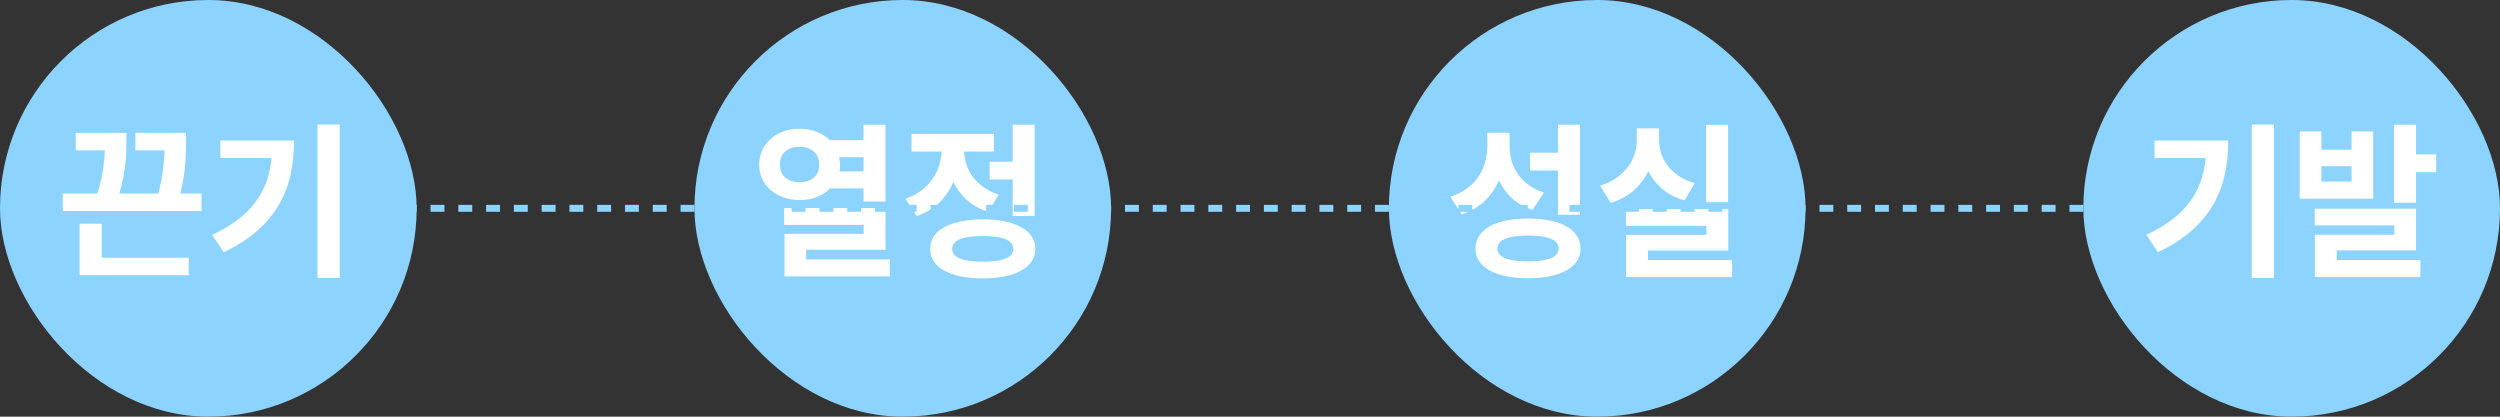 <svg width="360" height="60" viewBox="0 0 360 60" fill="none" xmlns="http://www.w3.org/2000/svg">
<rect x="0" y="0" width="360" height="60" fill="#333333" stroke="none"/>
<rect width="60" height="60" rx="30" fill="#8CD3FF"/>
<path d="M29.024 30.392V27.872H25.976C26.392 26.08 26.632 24.552 26.696 23.288C26.76 22.024 26.792 20.992 26.792 20.192V19.136H19.496V21.656H23.696C23.664 22.424 23.592 23.312 23.48 24.32C23.368 25.328 23.144 26.512 22.808 27.872H17.192C17.448 26.976 17.64 26.152 17.768 25.4C17.912 24.632 18.016 23.936 18.08 23.312C18.144 22.672 18.176 22.096 18.176 21.584C18.192 21.056 18.2 20.584 18.2 20.168V19.136H10.904V21.656H15.104C15.072 22.424 14.984 23.312 14.84 24.32C14.712 25.328 14.44 26.512 14.024 27.872H9.032V30.392H29.024ZM27.176 37.112H14.648V32.216H11.456V39.632H27.176V37.112ZM48.918 40.04V17.936H45.726V40.04H48.918ZM42.342 20.24H31.734V22.76H39.102C38.99 23.976 38.742 25.112 38.358 26.168C37.99 27.224 37.462 28.208 36.774 29.12C36.086 30.032 35.23 30.88 34.206 31.664C33.182 32.432 31.966 33.152 30.558 33.824L32.214 36.32C34.182 35.376 35.814 34.328 37.11 33.176C38.406 32.008 39.438 30.752 40.206 29.408C40.99 28.048 41.542 26.6 41.862 25.064C42.182 23.528 42.342 21.92 42.342 20.24Z" fill="white"/>
<rect x="100" width="60" height="60" rx="30" fill="#8CD3FF"/>
<path d="M119.544 27.128H124.344V29.024H127.512V17.96H124.344V20.192H119.52C118.992 19.68 118.352 19.28 117.6 18.992C116.864 18.688 116.04 18.536 115.128 18.536C114.296 18.536 113.528 18.664 112.824 18.92C112.12 19.176 111.504 19.536 110.976 20C110.464 20.448 110.056 20.992 109.752 21.632C109.464 22.256 109.32 22.944 109.32 23.696C109.32 24.432 109.464 25.12 109.752 25.76C110.056 26.384 110.464 26.92 110.976 27.368C111.504 27.816 112.12 28.168 112.824 28.424C113.528 28.68 114.296 28.808 115.128 28.808C116.04 28.808 116.872 28.664 117.624 28.376C118.376 28.072 119.016 27.656 119.544 27.128ZM112.32 23.696C112.32 22.88 112.576 22.248 113.088 21.8C113.616 21.352 114.296 21.128 115.128 21.128C115.96 21.128 116.64 21.352 117.168 21.8C117.696 22.248 117.96 22.88 117.96 23.696C117.96 24.512 117.696 25.144 117.168 25.592C116.64 26.024 115.96 26.24 115.128 26.24C114.296 26.24 113.616 26.024 113.088 25.592C112.576 25.144 112.32 24.512 112.32 23.696ZM120.84 22.64H124.344V24.68H120.864C120.928 24.536 120.96 24.208 120.96 23.696C120.96 23.504 120.944 23.328 120.912 23.168C120.896 22.992 120.872 22.816 120.84 22.64ZM128.136 39.8V37.352H116.088V35.96H127.512V29.96H112.92V32.384H124.368V33.68H112.968V39.8H128.136ZM145.822 17.96V23.288H142.51V25.856H145.822V31.112H148.99V17.96H145.822ZM142.294 30.512L143.83 28.04C142.998 27.768 142.27 27.408 141.646 26.96C141.022 26.512 140.502 26.016 140.086 25.472C139.686 24.912 139.382 24.32 139.174 23.696C138.966 23.072 138.854 22.448 138.838 21.824H143.134V19.28H131.254V21.824H135.598C135.566 22.512 135.438 23.2 135.214 23.888C135.006 24.56 134.686 25.2 134.254 25.808C133.838 26.4 133.31 26.944 132.67 27.44C132.03 27.92 131.27 28.312 130.39 28.616L131.998 31.112C133.294 30.68 134.374 30.04 135.238 29.192C136.118 28.328 136.798 27.336 137.278 26.216C137.758 27.192 138.414 28.056 139.246 28.808C140.078 29.544 141.094 30.112 142.294 30.512ZM141.526 31.592C140.358 31.592 139.302 31.688 138.358 31.88C137.414 32.072 136.614 32.352 135.958 32.72C135.318 33.072 134.822 33.512 134.47 34.04C134.118 34.568 133.942 35.168 133.942 35.84C133.942 36.512 134.118 37.112 134.47 37.64C134.822 38.168 135.318 38.608 135.958 38.96C136.614 39.328 137.414 39.608 138.358 39.8C139.302 39.992 140.358 40.088 141.526 40.088C142.694 40.088 143.742 39.992 144.67 39.8C145.614 39.608 146.406 39.328 147.046 38.96C147.702 38.608 148.206 38.168 148.558 37.64C148.91 37.112 149.086 36.512 149.086 35.84C149.086 35.168 148.91 34.568 148.558 34.04C148.206 33.512 147.702 33.072 147.046 32.72C146.406 32.352 145.614 32.072 144.67 31.88C143.742 31.688 142.694 31.592 141.526 31.592ZM141.526 37.688C138.582 37.688 137.11 37.072 137.11 35.84C137.11 34.608 138.582 33.992 141.526 33.992C144.454 33.992 145.918 34.608 145.918 35.84C145.918 37.072 144.454 37.688 141.526 37.688Z" fill="white"/>
<rect x="200" width="60" height="60" rx="30" fill="#8CD3FF"/>
<path d="M220.312 24.56H224.344V30.92H227.512V17.96H224.344V21.992H220.312V24.56ZM220.672 30.224L222.328 27.728C221.448 27.44 220.696 27.064 220.072 26.6C219.448 26.136 218.936 25.608 218.536 25.016C218.136 24.424 217.84 23.784 217.648 23.096C217.472 22.392 217.384 21.672 217.384 20.936V19.112H214.168V21.08C214.168 21.848 214.064 22.6 213.856 23.336C213.664 24.072 213.352 24.76 212.92 25.4C212.488 26.04 211.936 26.616 211.264 27.128C210.592 27.624 209.784 28.024 208.84 28.328L210.496 30.872C211.808 30.424 212.904 29.784 213.784 28.952C214.664 28.104 215.352 27.104 215.848 25.952C216.312 26.96 216.936 27.824 217.72 28.544C218.52 29.264 219.504 29.824 220.672 30.224ZM220.048 31.472C218.88 31.472 217.824 31.568 216.88 31.76C215.936 31.952 215.136 32.232 214.48 32.6C213.84 32.968 213.344 33.424 212.992 33.968C212.64 34.496 212.464 35.104 212.464 35.792C212.464 36.464 212.64 37.064 212.992 37.592C213.344 38.12 213.84 38.568 214.48 38.936C215.136 39.304 215.936 39.584 216.88 39.776C217.824 39.968 218.88 40.064 220.048 40.064C221.216 40.064 222.264 39.968 223.192 39.776C224.136 39.584 224.928 39.304 225.568 38.936C226.224 38.568 226.728 38.12 227.08 37.592C227.432 37.064 227.608 36.464 227.608 35.792C227.608 35.104 227.432 34.496 227.08 33.968C226.728 33.424 226.224 32.968 225.568 32.6C224.928 32.232 224.136 31.952 223.192 31.76C222.264 31.568 221.216 31.472 220.048 31.472ZM220.048 37.64C217.104 37.64 215.632 37.024 215.632 35.792C215.632 34.544 217.104 33.92 220.048 33.92C222.976 33.92 224.44 34.544 224.44 35.792C224.44 37.024 222.976 37.64 220.048 37.64ZM245.678 29.12H248.846V17.984H245.678V29.12ZM242.558 28.856L244.07 26.384C243.174 26.128 242.398 25.784 241.742 25.352C241.102 24.904 240.566 24.408 240.134 23.864C239.718 23.304 239.406 22.704 239.198 22.064C239.006 21.424 238.91 20.784 238.91 20.144V18.488H235.694V20.144C235.694 20.816 235.59 21.488 235.382 22.16C235.174 22.816 234.854 23.44 234.422 24.032C233.99 24.608 233.438 25.136 232.766 25.616C232.11 26.08 231.326 26.456 230.414 26.744L231.95 29.216C233.246 28.816 234.342 28.224 235.238 27.44C236.134 26.64 236.838 25.712 237.35 24.656C237.846 25.616 238.518 26.464 239.366 27.2C240.23 27.936 241.294 28.488 242.558 28.856ZM249.422 39.896V37.448H237.302V36.08H248.87V30.104H234.134V32.528H245.726V33.824H234.158V39.896H249.422Z" fill="white"/>
<rect x="300" width="60" height="60" rx="30" fill="#8CD3FF"/>
<path d="M327.44 40.04V17.936H324.248V40.04H327.44ZM320.864 20.24H310.256V22.76H317.624C317.512 23.976 317.264 25.112 316.88 26.168C316.512 27.224 315.984 28.208 315.296 29.12C314.608 30.032 313.752 30.88 312.728 31.664C311.704 32.432 310.488 33.152 309.08 33.824L310.736 36.32C312.704 35.376 314.336 34.328 315.632 33.176C316.928 32.008 317.96 30.752 318.728 29.408C319.512 28.048 320.064 26.6 320.384 25.064C320.704 23.528 320.864 21.92 320.864 20.24ZM350.814 24.8V22.232H347.91V17.96H344.742V29.192H347.91V24.8H350.814ZM331.158 28.616H341.742V18.92H338.622V21.56H334.278V18.92H331.158V28.616ZM334.278 23.936H338.622V26.144H334.278V23.936ZM348.534 37.448H336.486V36.056H347.91V30.056H333.318V32.456H344.79V33.8H333.342V39.896H348.534V37.448Z" fill="white"/>
<path d="M54 30H309" stroke="#8CD3FF" stroke-dasharray="2 2"/>
</svg>
